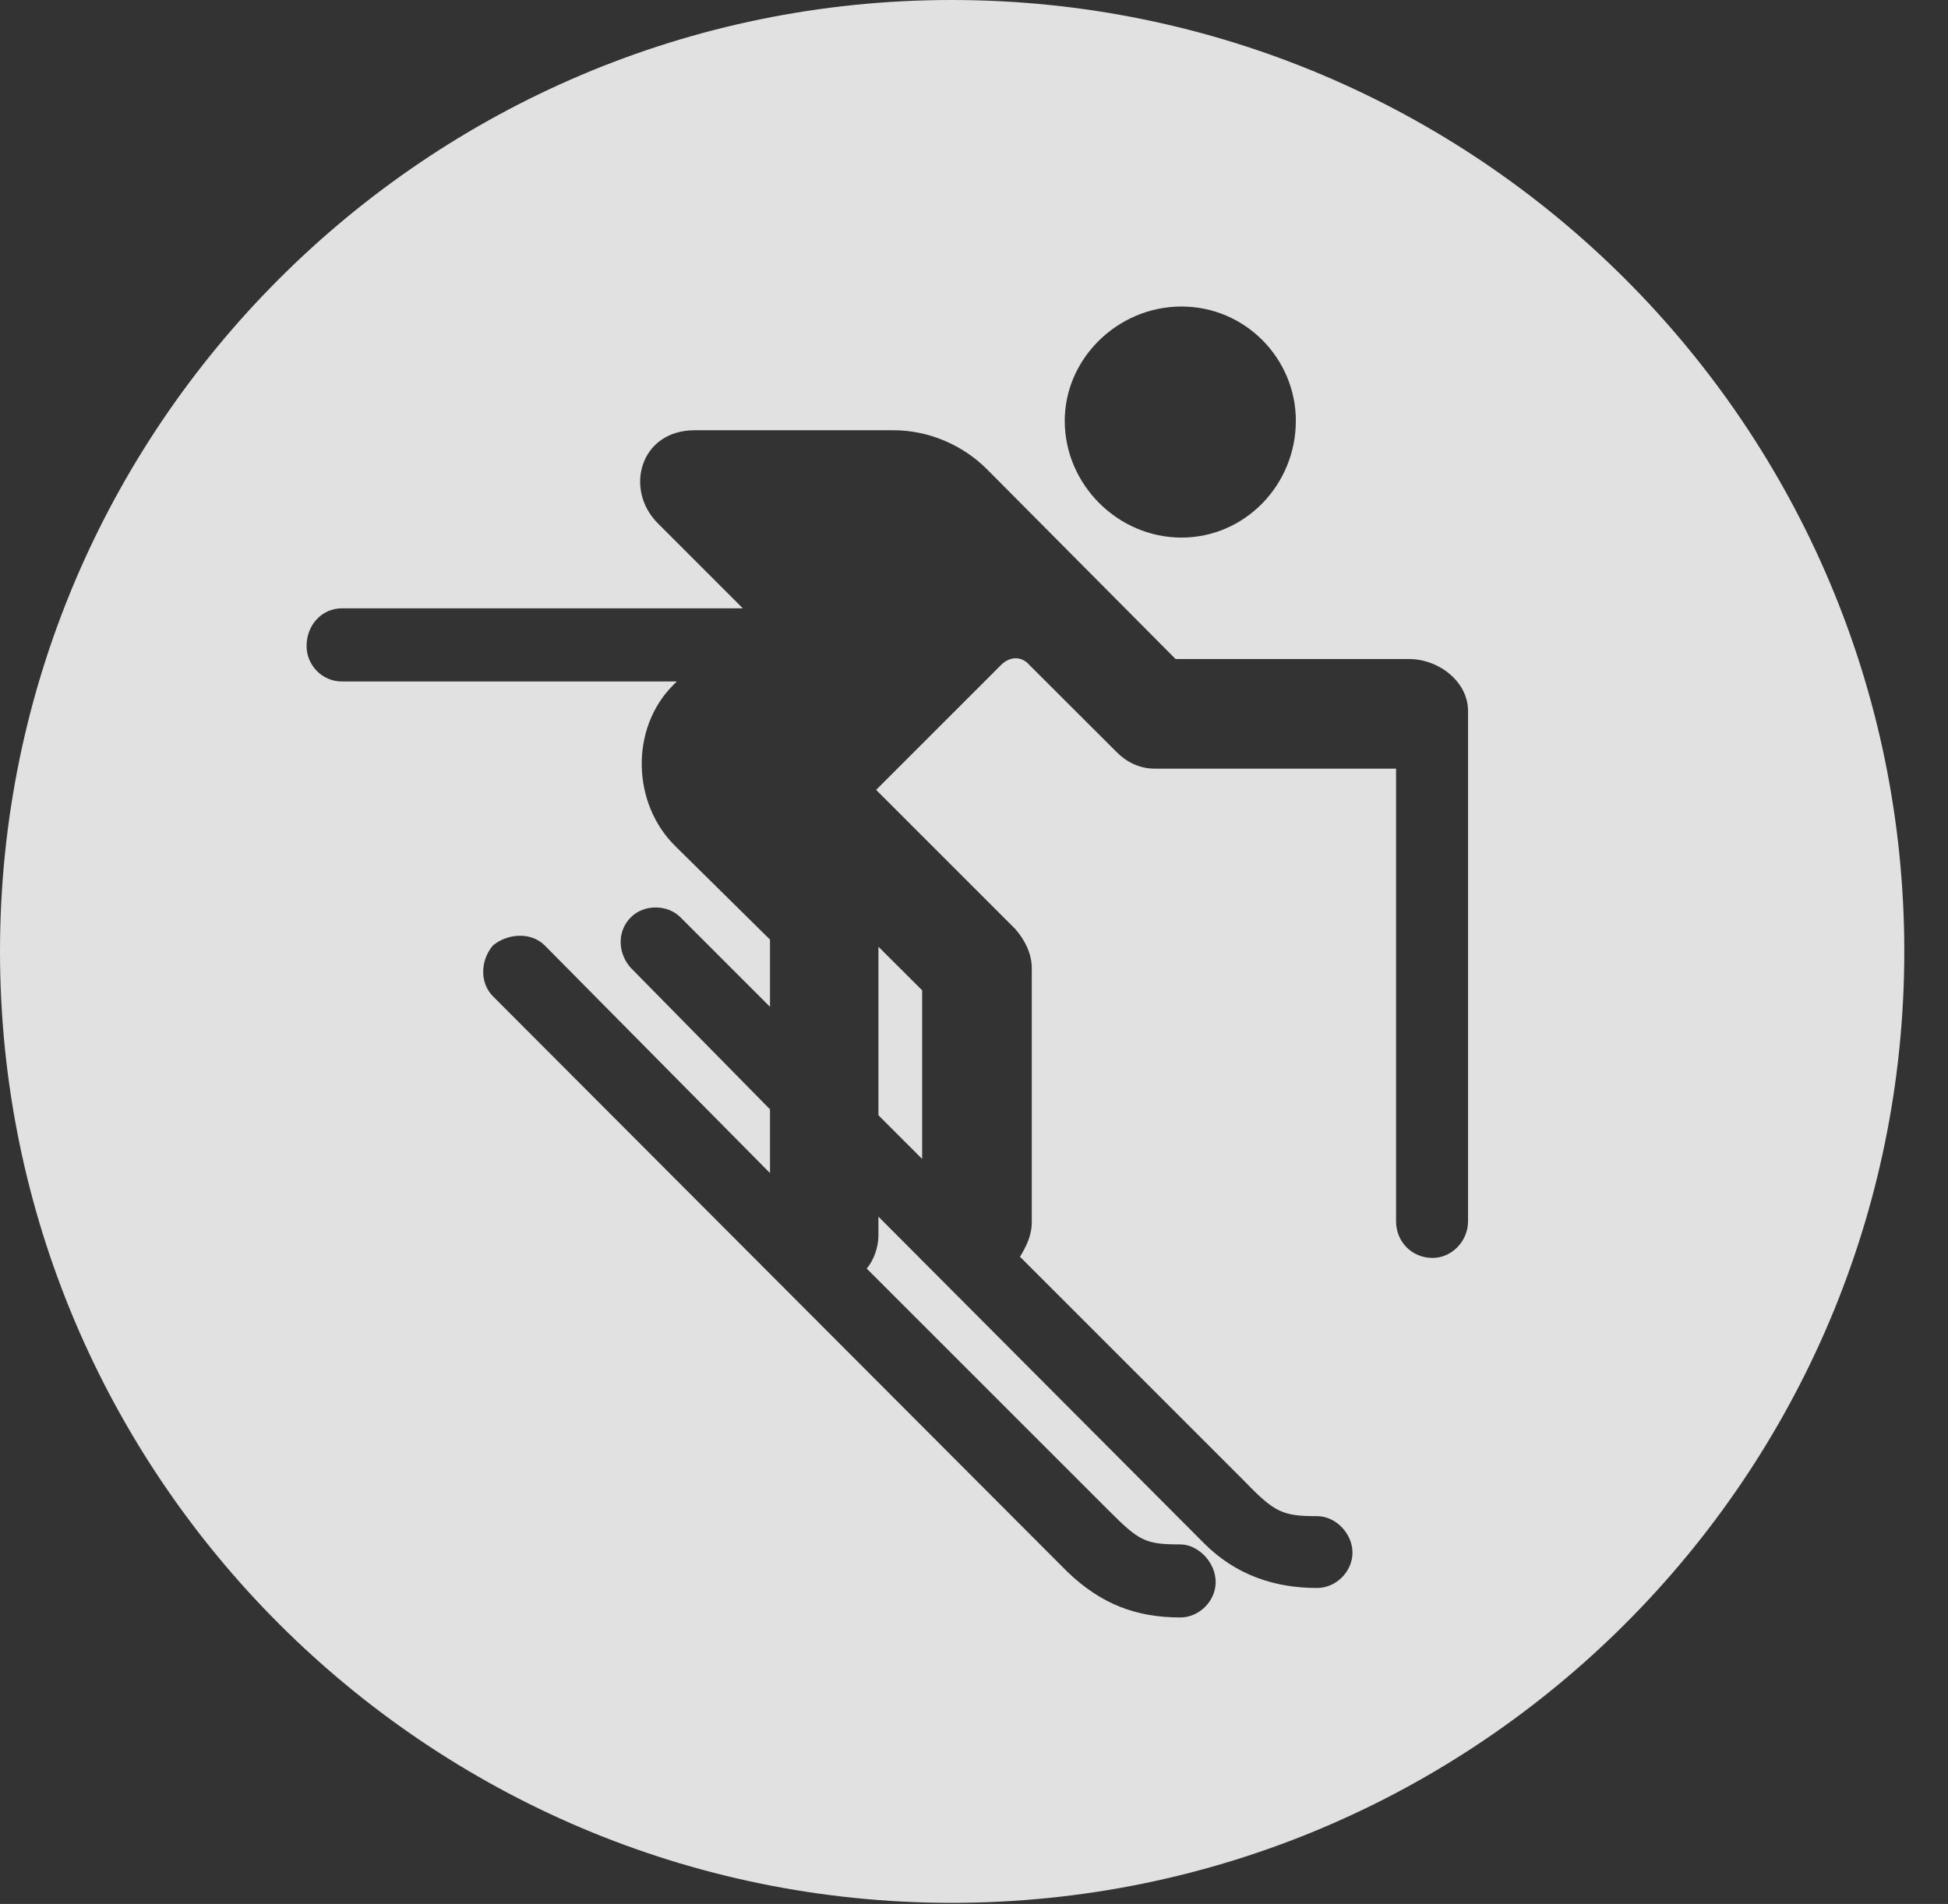 <?xml version="1.0" encoding="UTF-8"?>
<!--Generator: Apple Native CoreSVG 326-->
<!DOCTYPE svg
PUBLIC "-//W3C//DTD SVG 1.1//EN"
       "http://www.w3.org/Graphics/SVG/1.1/DTD/svg11.dtd">
<svg version="1.1" xmlns="http://www.w3.org/2000/svg" xmlns:xlink="http://www.w3.org/1999/xlink" viewBox="0 0 16.133 15.771">
 <rect x="0" y="0" width="16.133" height="15.771" fill="#333333" stroke="none"/>
 <g>
  <rect height="15.771" opacity="0" width="16.133" x="0" y="0"/>
  <path d="M15.771 7.881C15.771 12.227 12.236 15.762 7.881 15.762C3.535 15.762 0 12.227 0 7.881C0 3.535 3.535 0 7.881 0C12.236 0 15.771 3.535 15.771 7.881ZM5.752 3.564C5.303 3.564 5.166 4.053 5.449 4.336L6.152 5.039L2.832 5.039C2.666 5.039 2.539 5.176 2.539 5.352C2.539 5.508 2.666 5.645 2.832 5.645L5.605 5.645L5.576 5.674C5.215 6.035 5.234 6.66 5.596 7.012L6.377 7.783L6.377 8.34L5.635 7.598C5.527 7.49 5.332 7.49 5.225 7.598C5.107 7.715 5.117 7.9 5.225 8.018L6.377 9.189L6.377 9.717L4.512 7.832C4.395 7.715 4.199 7.734 4.082 7.832C3.975 7.959 3.975 8.145 4.082 8.252L8.838 13.018C9.121 13.291 9.414 13.398 9.775 13.398C9.932 13.398 10.068 13.262 10.068 13.105C10.068 12.94 9.922 12.793 9.775 12.793C9.482 12.793 9.434 12.764 9.18 12.51L7.178 10.508C7.236 10.44 7.275 10.332 7.275 10.234L7.275 10.078L9.971 12.783C10.234 13.047 10.557 13.154 10.908 13.154C11.065 13.154 11.201 13.018 11.201 12.861C11.201 12.705 11.065 12.559 10.908 12.559C10.625 12.559 10.557 12.529 10.312 12.275L8.447 10.41C8.496 10.332 8.545 10.234 8.545 10.127L8.545 8.018C8.545 7.9 8.486 7.783 8.408 7.695L7.256 6.543L8.291 5.508C8.359 5.439 8.457 5.43 8.525 5.508L9.248 6.23C9.326 6.309 9.434 6.367 9.561 6.367L11.562 6.367L11.562 10.117C11.562 10.283 11.69 10.42 11.865 10.42C12.021 10.42 12.158 10.283 12.158 10.117L12.158 5.889C12.158 5.645 11.914 5.459 11.67 5.459L9.736 5.459L8.174 3.887C7.969 3.682 7.686 3.564 7.402 3.564ZM7.637 8.203L7.637 9.6L7.275 9.238L7.275 7.842ZM8.818 3.486C8.818 4.014 9.258 4.453 9.785 4.453C10.312 4.453 10.732 4.014 10.732 3.486C10.732 2.969 10.312 2.539 9.785 2.539C9.258 2.539 8.818 2.969 8.818 3.486Z" fill="white" fill-opacity="0.85"/>
 </g>
</svg>
